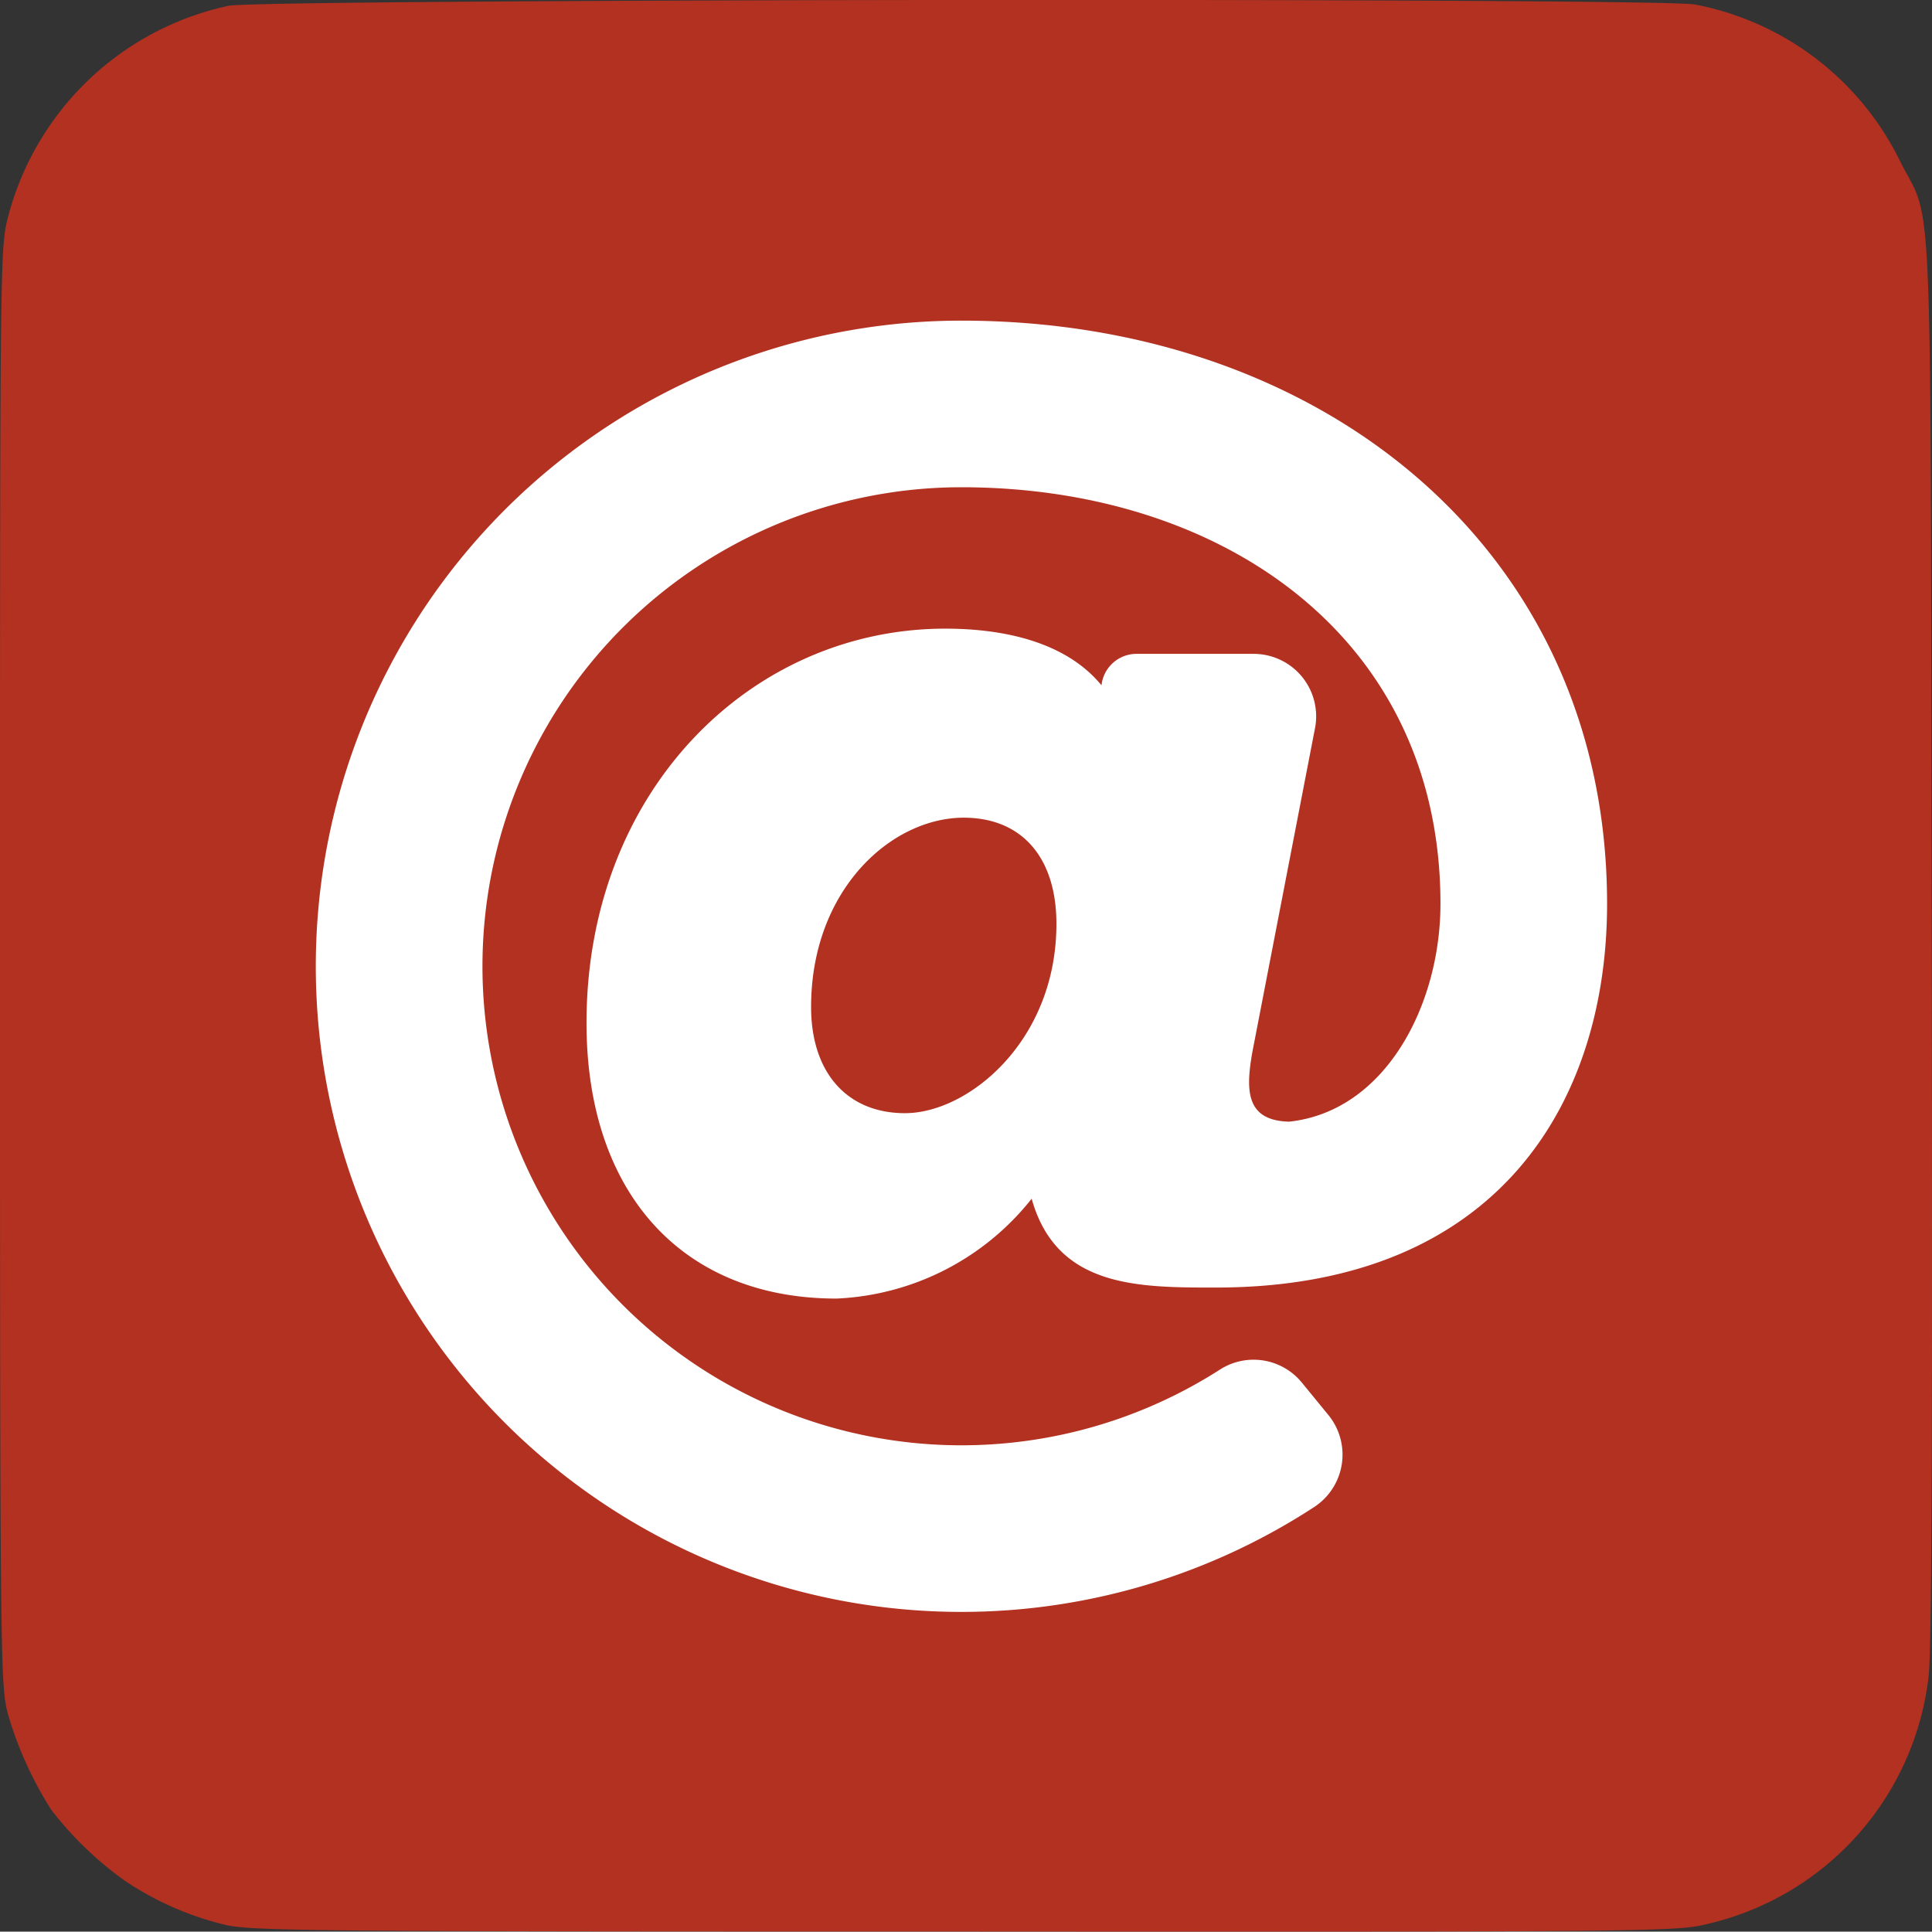 <svg id="Group_504" data-name="Group 504" xmlns="http://www.w3.org/2000/svg" width="119.98" height="119.957" viewBox="0 0 119.98 119.957">
  <rect x="0" y="0" width="119.98" height="119.957" fill="#333333" stroke="none"/>
  <path id="blogger-brands" d="M119.773,136.107a17.87,17.87,0,0,1-13.686,15.4c-1.928.482-2.6.509-46.307.482-42.263,0-44.433-.027-46.066-.482a19.217,19.217,0,0,1-5.973-2.678,21.632,21.632,0,0,1-4.553-4.392,23.021,23.021,0,0,1-2.678-5.892C.027,136.75,0,136.027,0,92.1,0,48.42,0,47.483.482,45.581A18.063,18.063,0,0,1,14.195,32.4c1.955-.429,88.946-.509,91.062-.08a17.909,17.909,0,0,1,12.749,9.749c2.062,4.1,1.875-.4,1.955,48.37C120.014,121.457,119.96,134.5,119.773,136.107Z" transform="translate(0 -32.04)" fill="#b23121"/>
  <path id="at-solid" d="M48.095,8A40.095,40.095,0,1,0,69.986,81.686a3.886,3.886,0,0,0,.9-5.719l-1.645-2.01a3.869,3.869,0,0,0-5.072-.829A29.748,29.748,0,1,1,48.095,18.347c16.19,0,29.748,9.315,29.748,25.867,0,6.271-3.41,12.892-9.4,13.531-2.8-.073-2.734-2.079-2.179-4.854l3.788-19.58a3.88,3.88,0,0,0-3.809-4.617H58.966a2.185,2.185,0,0,0-2.172,1.939l0,.015c-2.376-2.894-6.539-3.52-9.7-3.52-12.057,0-22.283,10.061-22.283,24.487,0,10.558,5.947,17.116,15.52,17.116a16.358,16.358,0,0,0,12.124-6.2C54,68.047,59.024,68.047,63.89,68.047c17.607,0,24.3-11.578,24.3-23.832C88.189,22.171,70.409,8,48.095,8ZM44.59,57.218c-3.6,0-5.832-2.526-5.832-6.592,0-7.274,4.976-11.758,9.479-11.758,3.6,0,5.756,2.464,5.756,6.591,0,7.285-5.477,11.758-9.4,11.758Z" transform="translate(11.612 11.912)" fill="#fff"/>
</svg>
